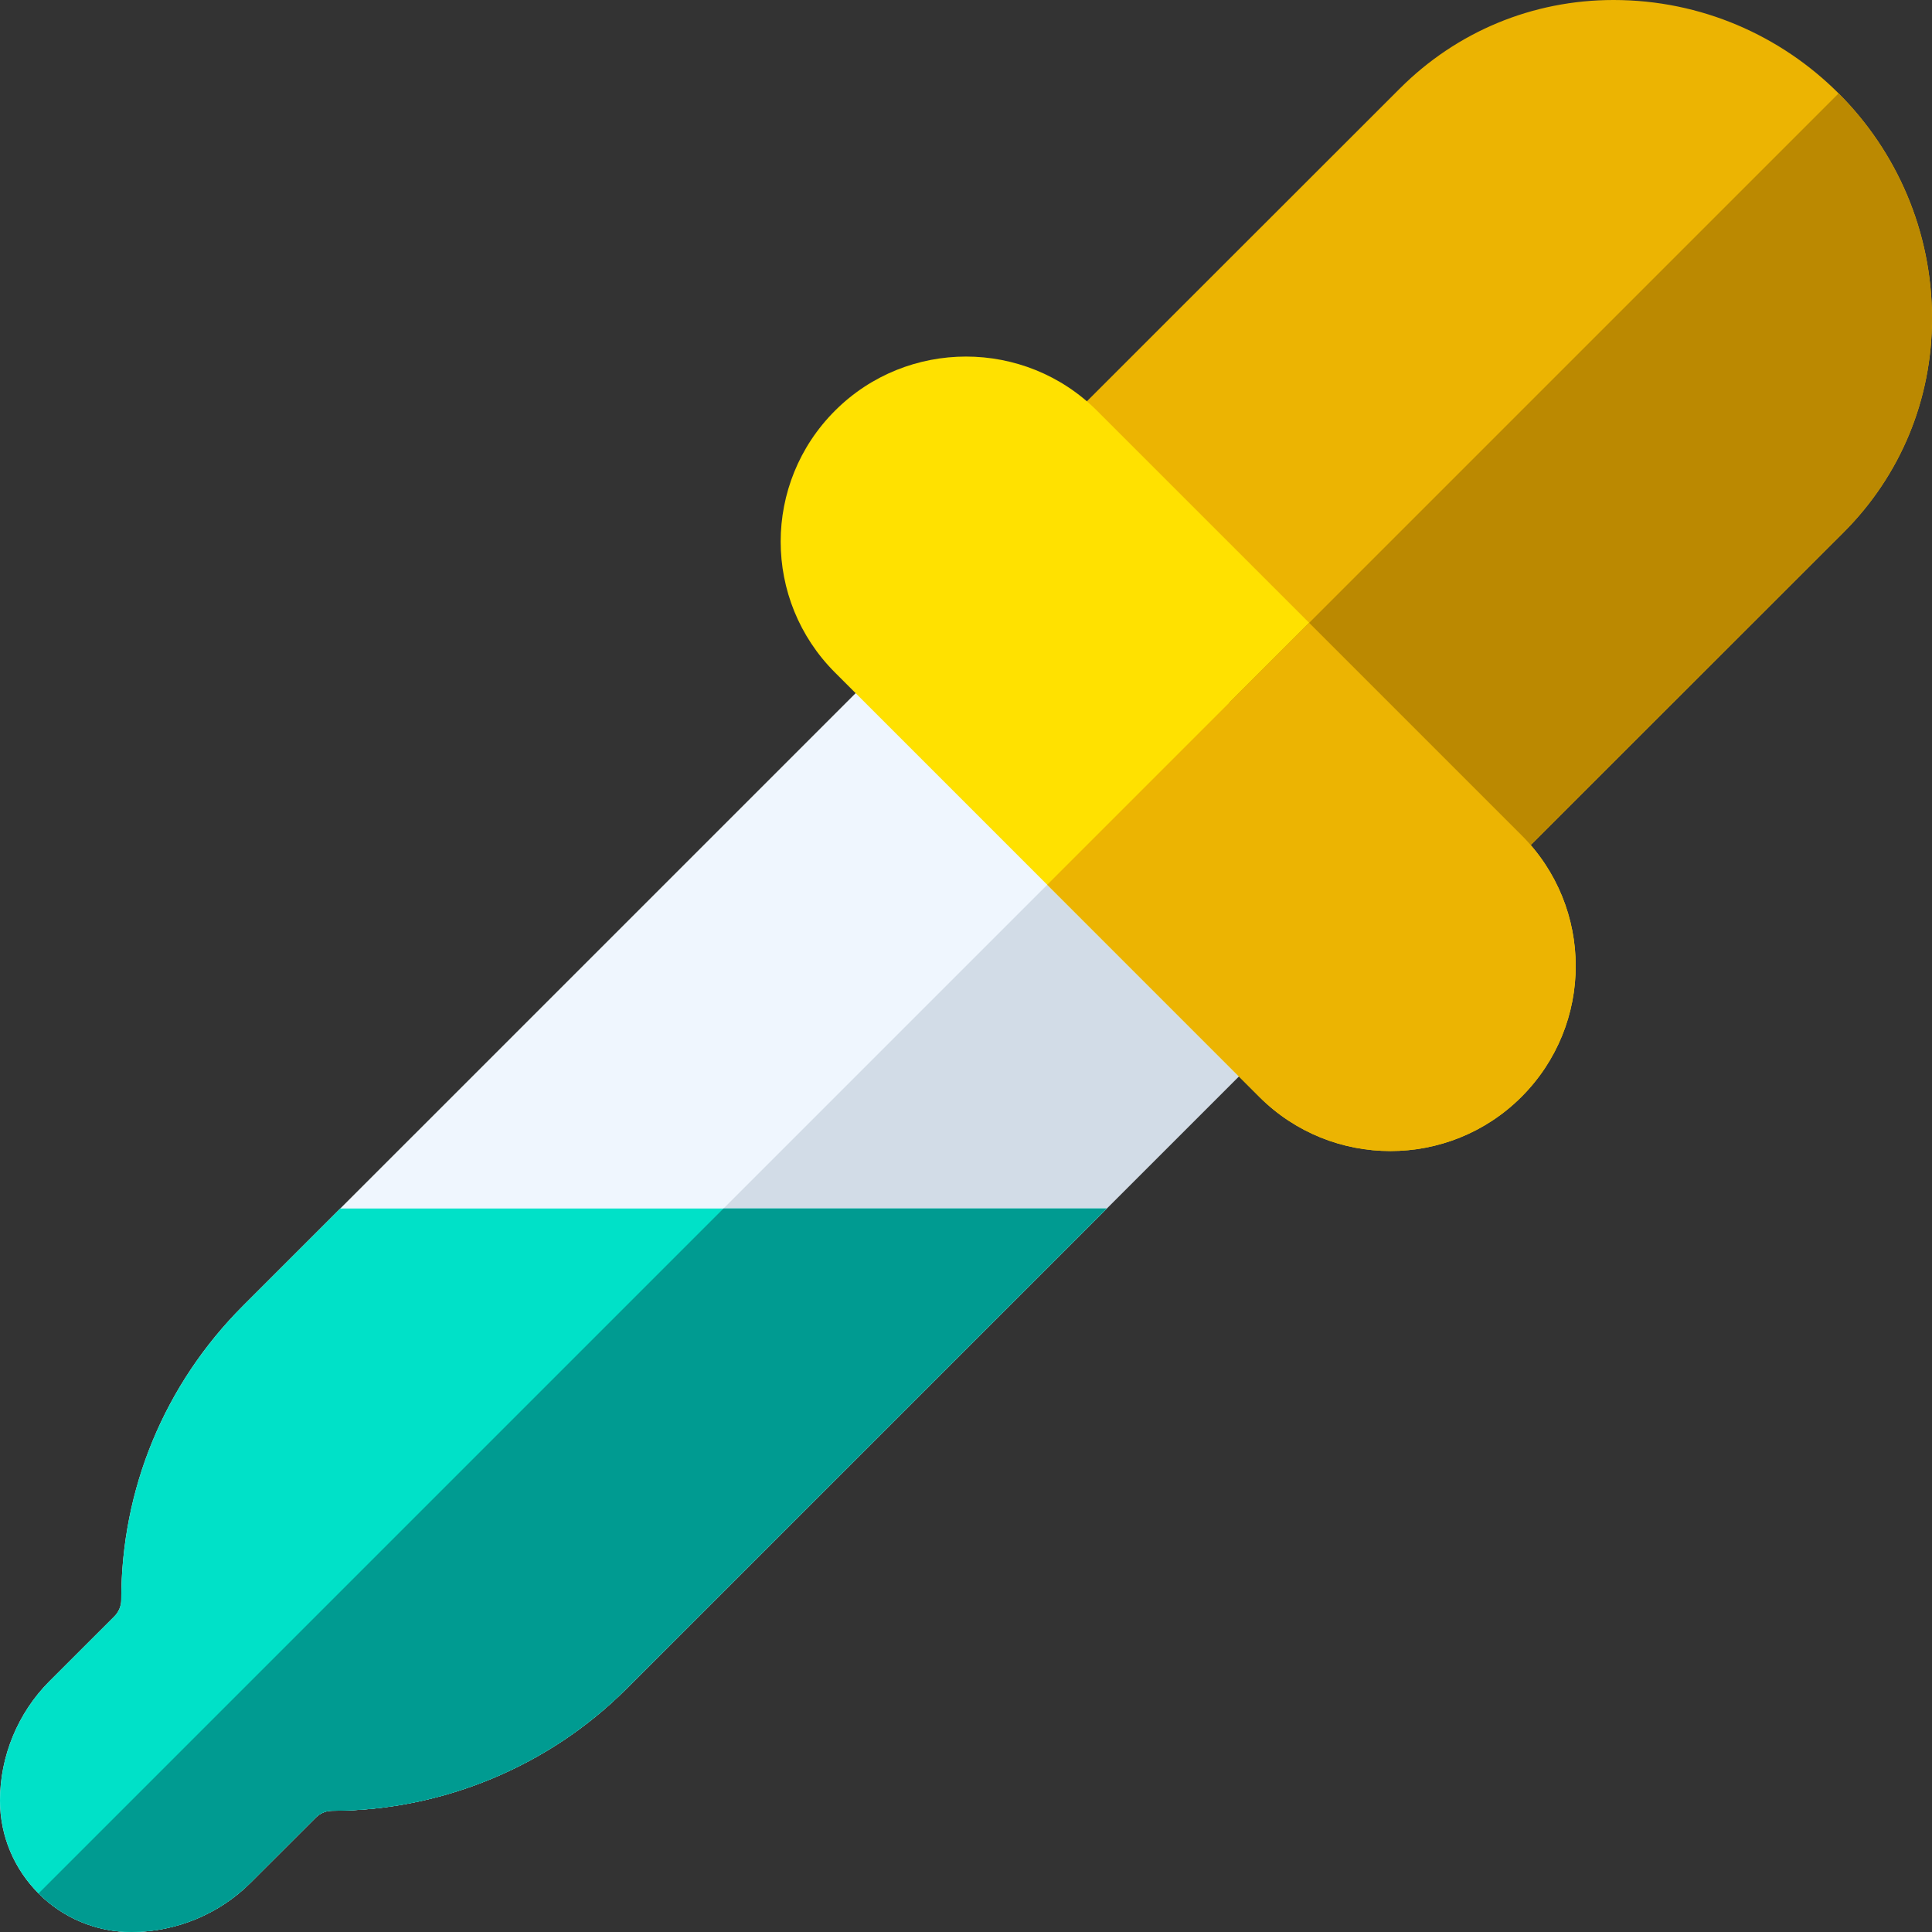 <svg height="512pt" viewBox="0 0 512 512" width="512pt" xmlns="http://www.w3.org/2000/svg"><rect x="0" y="0" width="512" height="512" fill="#333333" stroke="none"/><path d="m34.844 512c-19.215 0-34.844-15.629-34.844-34.844v-.016c0-11.73 4.758-23.227 13.055-31.547 5.484-5.473 12.383-12.363 17.277-17.266 1.133-1.141 1.801-2.742 1.801-4.359 0-29.418 11.457-57.086 32.262-77.918 55.199-55.172 172.965-172.957 172.965-172.957 5.859-5.859 15.363-5.852 21.215 0l80.332 80.336c5.859 5.855 5.859 15.352 0 21.211 0 0-117.77 117.785-172.961 172.953-20.477 20.508-48.883 32.273-77.922 32.273-1.617 0-3.188.645-4.305 1.77-4.93 4.938-11.848 11.852-17.32 17.305-8.262 8.285-19.777 13.059-31.555 13.059zm0 0" fill="#eff6fe"/><path d="m338.91 253.43-40.172-40.168-288.52 288.52c6.301 6.309 15.02 10.219 24.621 10.219 11.781 0 23.301-4.77 31.559-13.059 5.473-5.461 12.391-12.371 17.32-17.312 1.121-1.117 2.691-1.758 4.301-1.758 29.039 0 57.449-11.77 77.93-32.281 55.191-55.16 172.961-172.949 172.961-172.949 5.852-5.859 5.852-15.359 0-21.211zm0 0" fill="#d2dce7"/><path d="m373.926 234.473-96.398-96.398c-5.859-5.859-5.859-15.355 0-21.215 0 0 61.297-61.305 93.438-93.395 15.113-15.129 35.23-23.465 56.629-23.465 46.543 0 84.406 37.863 84.406 84.406 0 21.438-8.32 41.559-23.43 56.676-32.141 32.094-93.43 93.391-93.43 93.391-5.859 5.859-15.363 5.852-21.215 0zm0 0" fill="#ecb402"/><path d="m333.77 290.715s-97.289-97.305-112.469-112.469c-19.207-19.172-19.23-50.23.004-69.43 19.129-19.098 50.262-19.098 69.391 0l112.473 112.469c19.203 19.168 19.23 50.23-.004 69.43-19.125 19.094-50.258 19.105-69.395 0zm0 0" fill="#ffe100"/><path d="m487.25 24.75-161.52 161.52 48.199 48.199c5.852 5.859 15.352 5.859 21.211 0 0 0 61.289-61.289 93.43-93.391 15.109-15.117 23.43-35.238 23.43-56.668 0-23.27-9.469-44.371-24.75-59.66zm0 0" fill="#bb8901"/><path d="m403.172 221.289-56.23-56.23-69.41 69.41c28.277 28.281 56.238 56.25 56.238 56.25 19.141 19.102 50.27 19.09 69.391 0 19.238-19.199 19.211-50.258.012-69.43zm0 0" fill="#ecb402"/><path d="m90.188 320.266c-9.465 9.461-18.219 18.215-25.793 25.785-20.805 20.832-32.262 48.504-32.262 77.918 0 1.617-.668 3.219-1.801 4.359-4.895 4.902-11.793 11.793-17.277 17.266-8.297 8.316-13.055 19.816-13.055 31.547v.016c0 19.215 15.629 34.844 34.844 34.844 11.777 0 23.293-4.773 31.555-13.062 5.473-5.453 12.391-12.363 17.32-17.305 1.117-1.121 2.688-1.766 4.305-1.766 29.039 0 57.445-11.77 77.922-32.277 32.938-32.922 88.16-88.141 127.34-127.324zm0 0" fill="#00e1c8"/><path d="m293.281 320.27c-39.18 39.18-94.402 94.402-127.332 127.32-20.48 20.512-48.891 32.281-77.93 32.281-1.609 0-3.18.641-4.301 1.758-4.93 4.941-11.848 11.852-17.32 17.312-8.258 8.289-19.777 13.059-31.559 13.059-9.602 0-18.32-3.91-24.621-10.219l181.512-181.512zm0 0" fill="#009b91"/></svg>